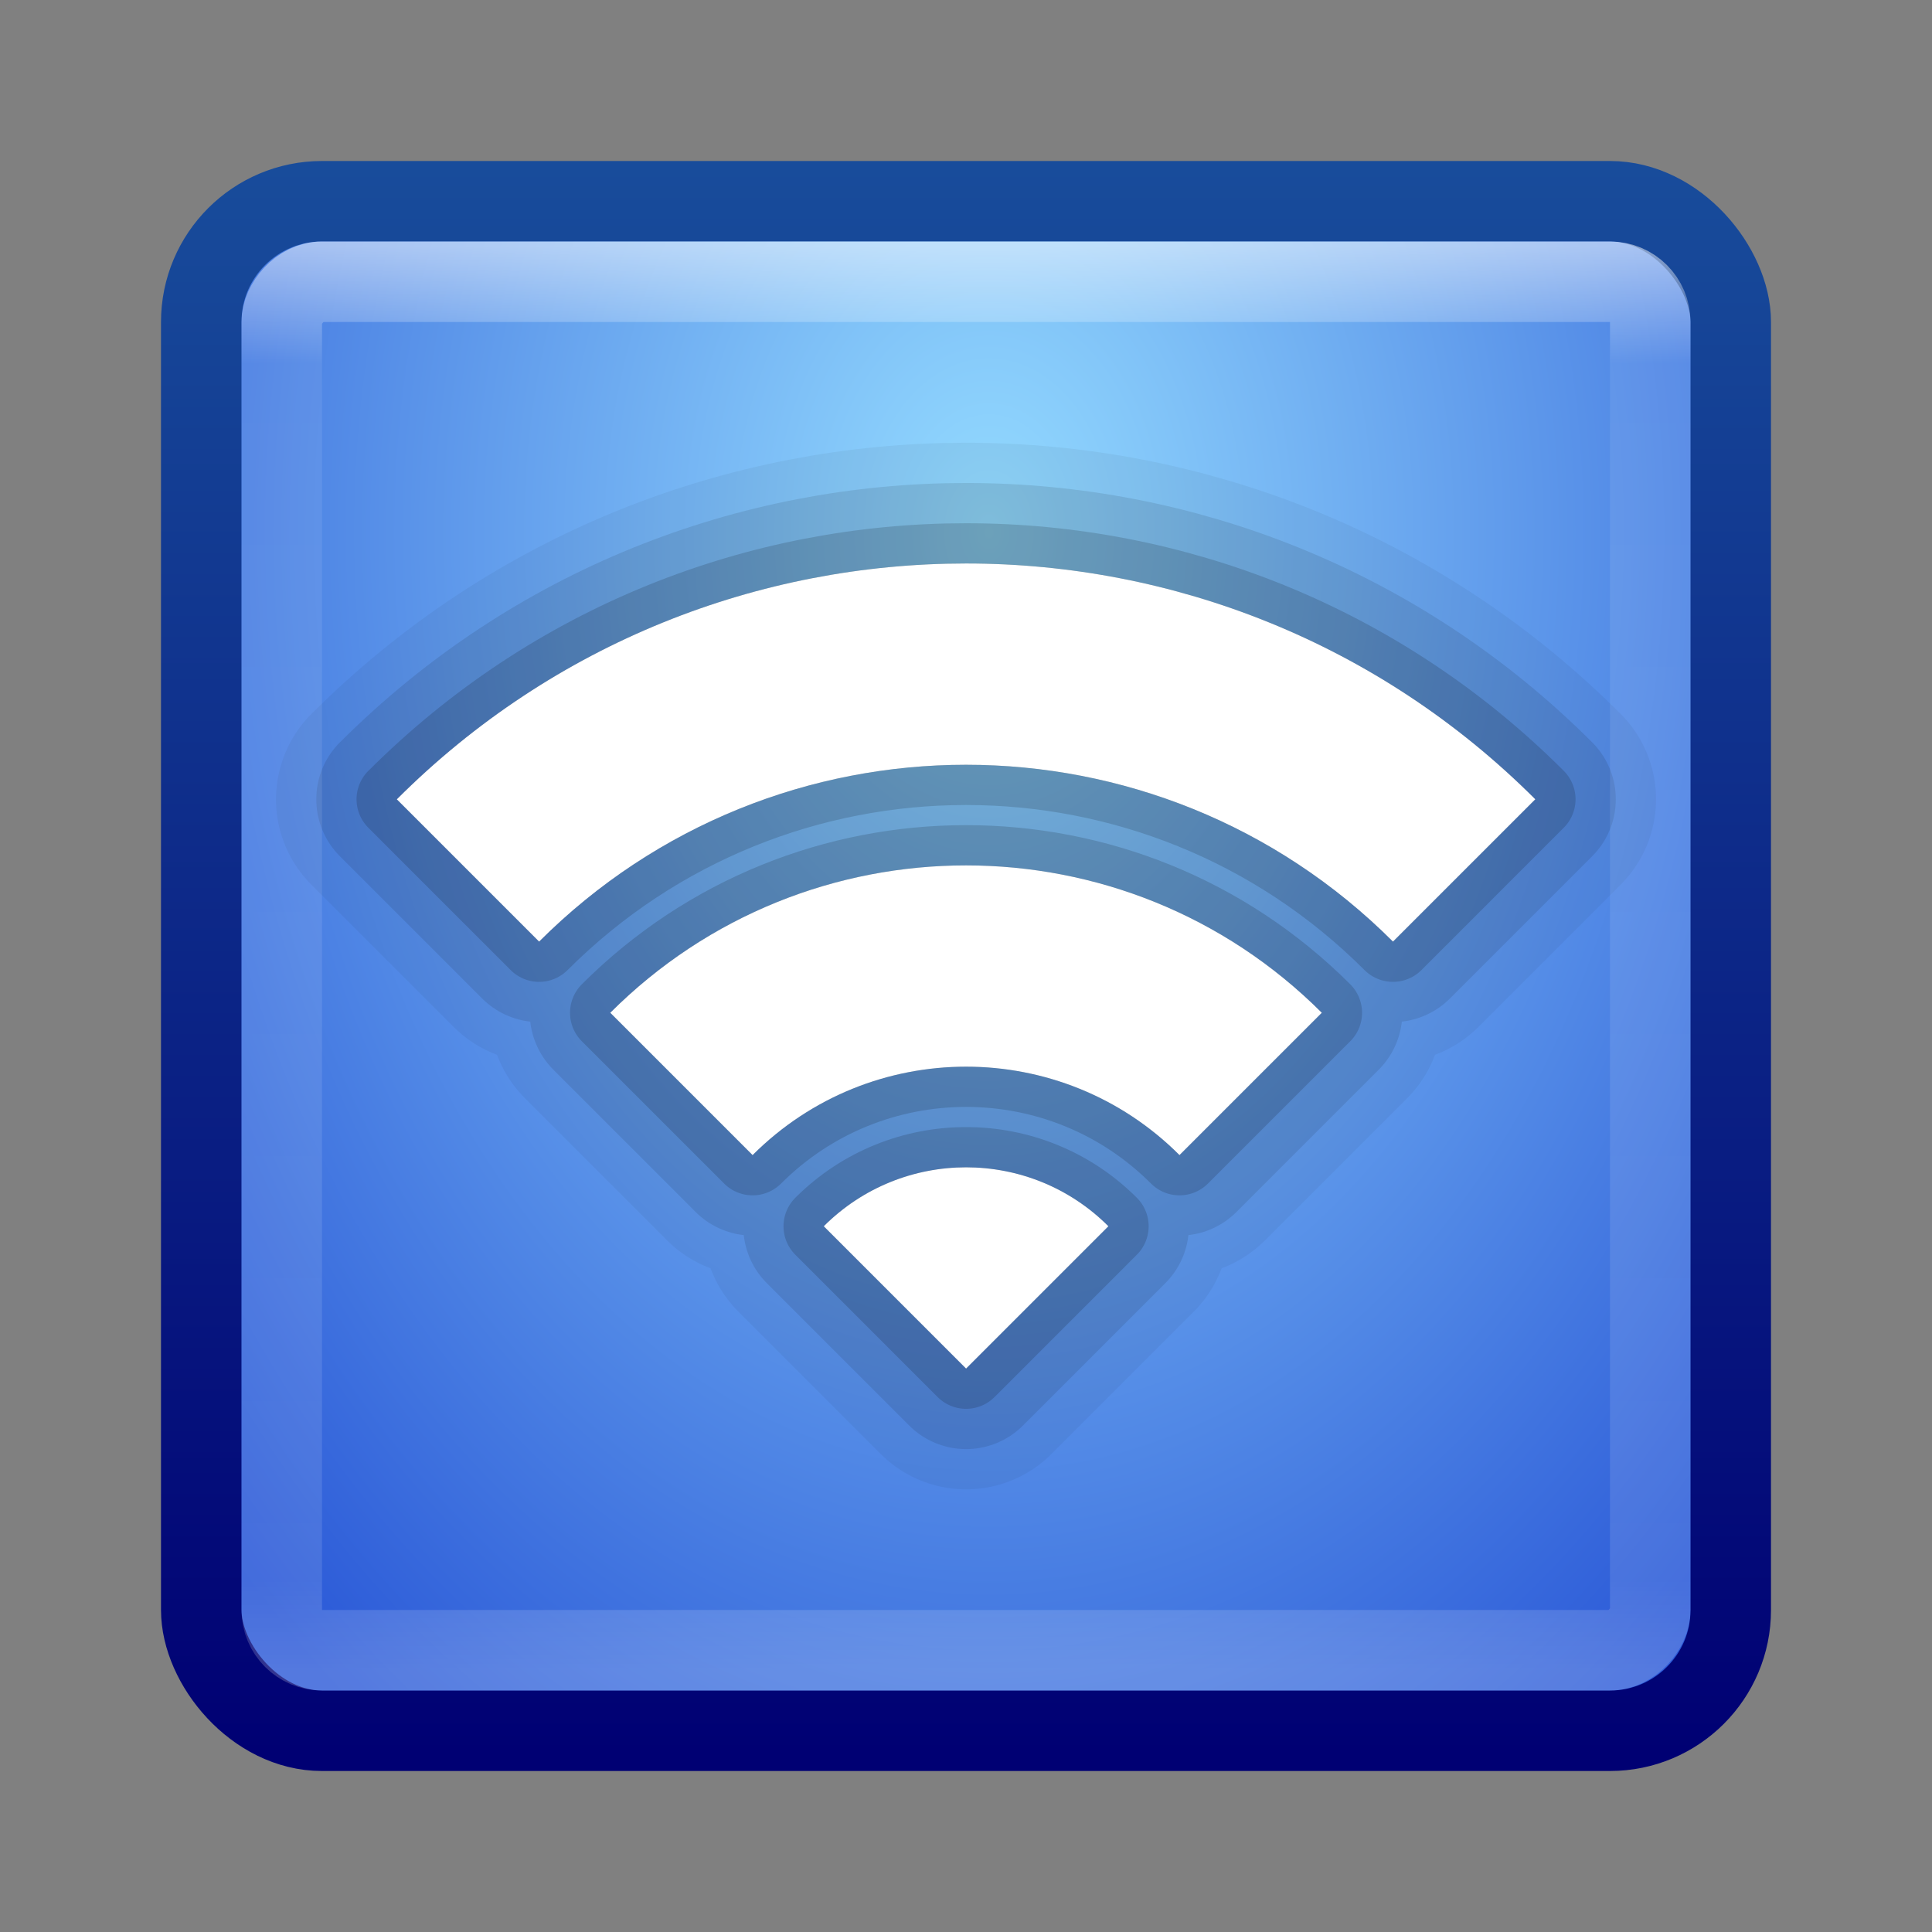 <?xml version="1.0" encoding="UTF-8" standalone="no"?>
<!-- Created with Inkscape (http://www.inkscape.org/) -->

<svg
   xmlns:dc="http://purl.org/dc/elements/1.1/"
   xmlns:cc="http://creativecommons.org/ns#"
   xmlns:rdf="http://www.w3.org/1999/02/22-rdf-syntax-ns#"
   xmlns:svg="http://www.w3.org/2000/svg"
   xmlns="http://www.w3.org/2000/svg"
   xmlns:xlink="http://www.w3.org/1999/xlink"
   xmlns:sodipodi="http://sodipodi.sourceforge.net/DTD/sodipodi-0.dtd"
   xmlns:inkscape="http://www.inkscape.org/namespaces/inkscape"
   width="24"
   height="24"
   id="svg3147"
   version="1.1"
   inkscape:version="0.48.3.1 r9886"
   sodipodi:docname="network-wireless1.svg">
  <rect width="100%" height="100%" fill="#808080" stroke="none"/>
  <defs
     id="defs3149">
    <linearGradient
       id="linearGradient3935">
      <stop
         id="stop3937"
         offset="0"
         style="stop-color:#184c9b;stop-opacity:1;" />
      <stop
         id="stop3939"
         offset="1"
         style="stop-color:#000073;stop-opacity:1;" />
    </linearGradient>
    <linearGradient
       id="linearGradient3786">
      <stop
         style="stop-color:#3885ad;stop-opacity:1;"
         offset="0"
         id="stop3788" />
      <stop
         style="stop-color:#3693c9;stop-opacity:1;"
         offset="1"
         id="stop3790" />
    </linearGradient>
    <linearGradient
       id="linearGradient3778">
      <stop
         style="stop-color:#94dbff;stop-opacity:1;"
         offset="0"
         id="stop3780" />
      <stop
         style="stop-color:#2a58d7;stop-opacity:1;"
         offset="1"
         id="stop3782" />
    </linearGradient>
    <linearGradient
       id="linearGradient4536">
      <stop
         style="stop-color:#ffffff;stop-opacity:1;"
         offset="0"
         id="stop4538" />
      <stop
         id="stop4546"
         offset="0.082"
         style="stop-color:#ffffff;stop-opacity:0.157;" />
      <stop
         id="stop4544"
         offset="0.936"
         style="stop-color:#ffffff;stop-opacity:0.235;" />
      <stop
         style="stop-color:#ffffff;stop-opacity:0.392;"
         offset="1"
         id="stop4540" />
    </linearGradient>
    <radialGradient
       inkscape:collect="always"
       xlink:href="#linearGradient3688-166-749"
       id="radialGradient3132"
       gradientUnits="userSpaceOnUse"
       gradientTransform="matrix(2.004,0,0,1.4,27.988,-17.4)"
       cx="4.993"
       cy="43.5"
       fx="4.993"
       fy="43.5"
       r="2.5" />
    <linearGradient
       id="linearGradient3688-166-749">
      <stop
         id="stop2883"
         style="stop-color:#181818;stop-opacity:1"
         offset="0" />
      <stop
         id="stop2885"
         style="stop-color:#181818;stop-opacity:0"
         offset="1" />
    </linearGradient>
    <radialGradient
       inkscape:collect="always"
       xlink:href="#linearGradient3688-464-309"
       id="radialGradient3134"
       gradientUnits="userSpaceOnUse"
       gradientTransform="matrix(2.004,0,0,1.4,-20.012,-104.4)"
       cx="4.993"
       cy="43.5"
       fx="4.993"
       fy="43.5"
       r="2.5" />
    <linearGradient
       id="linearGradient3688-464-309">
      <stop
         id="stop2889"
         style="stop-color:#181818;stop-opacity:1"
         offset="0" />
      <stop
         id="stop2891"
         style="stop-color:#181818;stop-opacity:0"
         offset="1" />
    </linearGradient>
    <linearGradient
       inkscape:collect="always"
       xlink:href="#linearGradient3702-501-757"
       id="linearGradient3136"
       gradientUnits="userSpaceOnUse"
       x1="25.058"
       y1="47.028"
       x2="25.058"
       y2="39.999" />
    <linearGradient
       id="linearGradient3702-501-757">
      <stop
         id="stop2895"
         style="stop-color:#181818;stop-opacity:0"
         offset="0" />
      <stop
         id="stop2897"
         style="stop-color:#181818;stop-opacity:1"
         offset="0.5" />
      <stop
         id="stop2899"
         style="stop-color:#181818;stop-opacity:0"
         offset="1" />
    </linearGradient>
    <linearGradient
       inkscape:collect="always"
       xlink:href="#linearGradient3786"
       id="linearGradient4542"
       x1="16.243"
       y1="1009.434"
       x2="16.243"
       y2="1029.361"
       gradientUnits="userSpaceOnUse"
       gradientTransform="translate(-2,-2059.724)" />
    <radialGradient
       inkscape:collect="always"
       xlink:href="#linearGradient3778"
       id="radialGradient3784"
       cx="12.144"
       cy="1034.957"
       fx="12.144"
       fy="1034.957"
       r="10"
       gradientUnits="userSpaceOnUse"
       gradientTransform="matrix(-1.6397852e-6,1.831,-1.317,-1.1796586e-6,1375.324,1012.723)" />
    <linearGradient
       inkscape:collect="always"
       xlink:href="#linearGradient3935"
       id="linearGradient3792"
       x1="4.126"
       y1="1030.433"
       x2="4.126"
       y2="1050.164"
       gradientUnits="userSpaceOnUse" />
    <linearGradient
       inkscape:collect="always"
       xlink:href="#linearGradient4536"
       id="linearGradient3947"
       x1="10.928"
       y1="-1031.425"
       x2="10.928"
       y2="-1049.111"
       gradientUnits="userSpaceOnUse" />
  </defs>
  <sodipodi:namedview
     id="base"
     pagecolor="#ffffff"
     bordercolor="#666666"
     borderopacity="1.0"
     inkscape:pageopacity="0.0"
     inkscape:pageshadow="2"
     inkscape:zoom="13.875"
     inkscape:cx="6.210716"
     inkscape:cy="11.257644"
     inkscape:document-units="px"
     inkscape:current-layer="layer1"
     showgrid="false"
     inkscape:window-width="1280"
     inkscape:window-height="751"
     inkscape:window-x="0"
     inkscape:window-y="24"
     inkscape:window-maximized="1" />
  <g
     inkscape:label="Livello 1"
     inkscape:groupmode="layer"
     id="layer1"
     transform="translate(0,-1028.362)">
    <rect
       style="fill:url(#radialGradient3784);fill-opacity:1;stroke:url(#linearGradient3792);stroke-opacity:1"
       id="rect3163"
       width="19"
       height="19"
       x="2.5"
       y="1030.862"
       rx="1.5"
       ry="1.5" />
    <path
       id="path3798"
       d="m 4.929,1038.291 1.768,1.768 c 2.929,-2.929 7.677,-2.929 10.607,0 l 1.768,-1.768 c -3.906,-3.906 -10.237,-3.905 -14.142,0 z m 2.652,2.652 1.768,1.768 c 1.464,-1.464 3.839,-1.465 5.303,0 l 1.768,-1.768 c -2.441,-2.441 -6.398,-2.441 -8.839,0 z m 2.652,2.652 1.768,1.768 1.768,-1.768 c -0.976,-0.976 -2.559,-0.976 -3.536,0 z"
       style="fill:#000000;fill-opacity:1;stroke:#000000;stroke-opacity:1;stroke-linejoin:round;opacity:0.05;stroke-width:3;stroke-miterlimit:4;stroke-dasharray:none"
       inkscape:connector-curvature="0" />
    <path
       inkscape:connector-curvature="0"
       style="fill:#000000;fill-opacity:1;stroke:#000000;stroke-opacity:1;stroke-linejoin:round;opacity:0.1;stroke-width:2;stroke-miterlimit:4;stroke-dasharray:none"
       d="m 4.929,1038.291 1.768,1.768 c 2.929,-2.929 7.677,-2.929 10.607,0 l 1.768,-1.768 c -3.906,-3.906 -10.237,-3.905 -14.142,0 z m 2.652,2.652 1.768,1.768 c 1.464,-1.464 3.839,-1.465 5.303,0 l 1.768,-1.768 c -2.441,-2.441 -6.398,-2.441 -8.839,0 z m 2.652,2.652 1.768,1.768 1.768,-1.768 c -0.976,-0.976 -2.559,-0.976 -3.536,0 z"
       id="path3796" />
    <path
       id="path3794"
       d="m 4.929,1038.291 1.768,1.768 c 2.929,-2.929 7.677,-2.929 10.607,0 l 1.768,-1.768 c -3.906,-3.906 -10.237,-3.905 -14.142,0 z m 2.652,2.652 1.768,1.768 c 1.464,-1.464 3.839,-1.465 5.303,0 l 1.768,-1.768 c -2.441,-2.441 -6.398,-2.441 -8.839,0 z m 2.652,2.652 1.768,1.768 1.768,-1.768 c -0.976,-0.976 -2.559,-0.976 -3.536,0 z"
       style="fill:#000000;fill-opacity:1;stroke:#000000;stroke-opacity:1;stroke-linejoin:round;opacity:0.15"
       inkscape:connector-curvature="0" />
    <path
       inkscape:connector-curvature="0"
       style="fill:#ffffff;fill-opacity:1;stroke:none"
       d="m 4.929,1038.291 1.768,1.768 c 2.929,-2.929 7.677,-2.929 10.607,0 l 1.768,-1.768 c -3.906,-3.906 -10.237,-3.905 -14.142,0 z m 2.652,2.652 1.768,1.768 c 1.464,-1.464 3.839,-1.465 5.303,0 l 1.768,-1.768 c -2.441,-2.441 -6.398,-2.441 -8.839,0 z m 2.652,2.652 1.768,1.768 1.768,-1.768 c -0.976,-0.976 -2.559,-0.976 -3.536,0 z"
       id="path3003" />
    <rect
       transform="scale(1,-1)"
       ry="0.5"
       rx="0.5"
       y="-1048.862"
       x="3.5"
       height="17"
       width="17"
       id="rect3931"
       style="opacity:0.5;fill:none;stroke:url(#linearGradient3947);stroke-opacity:1" />
  </g>
</svg>
